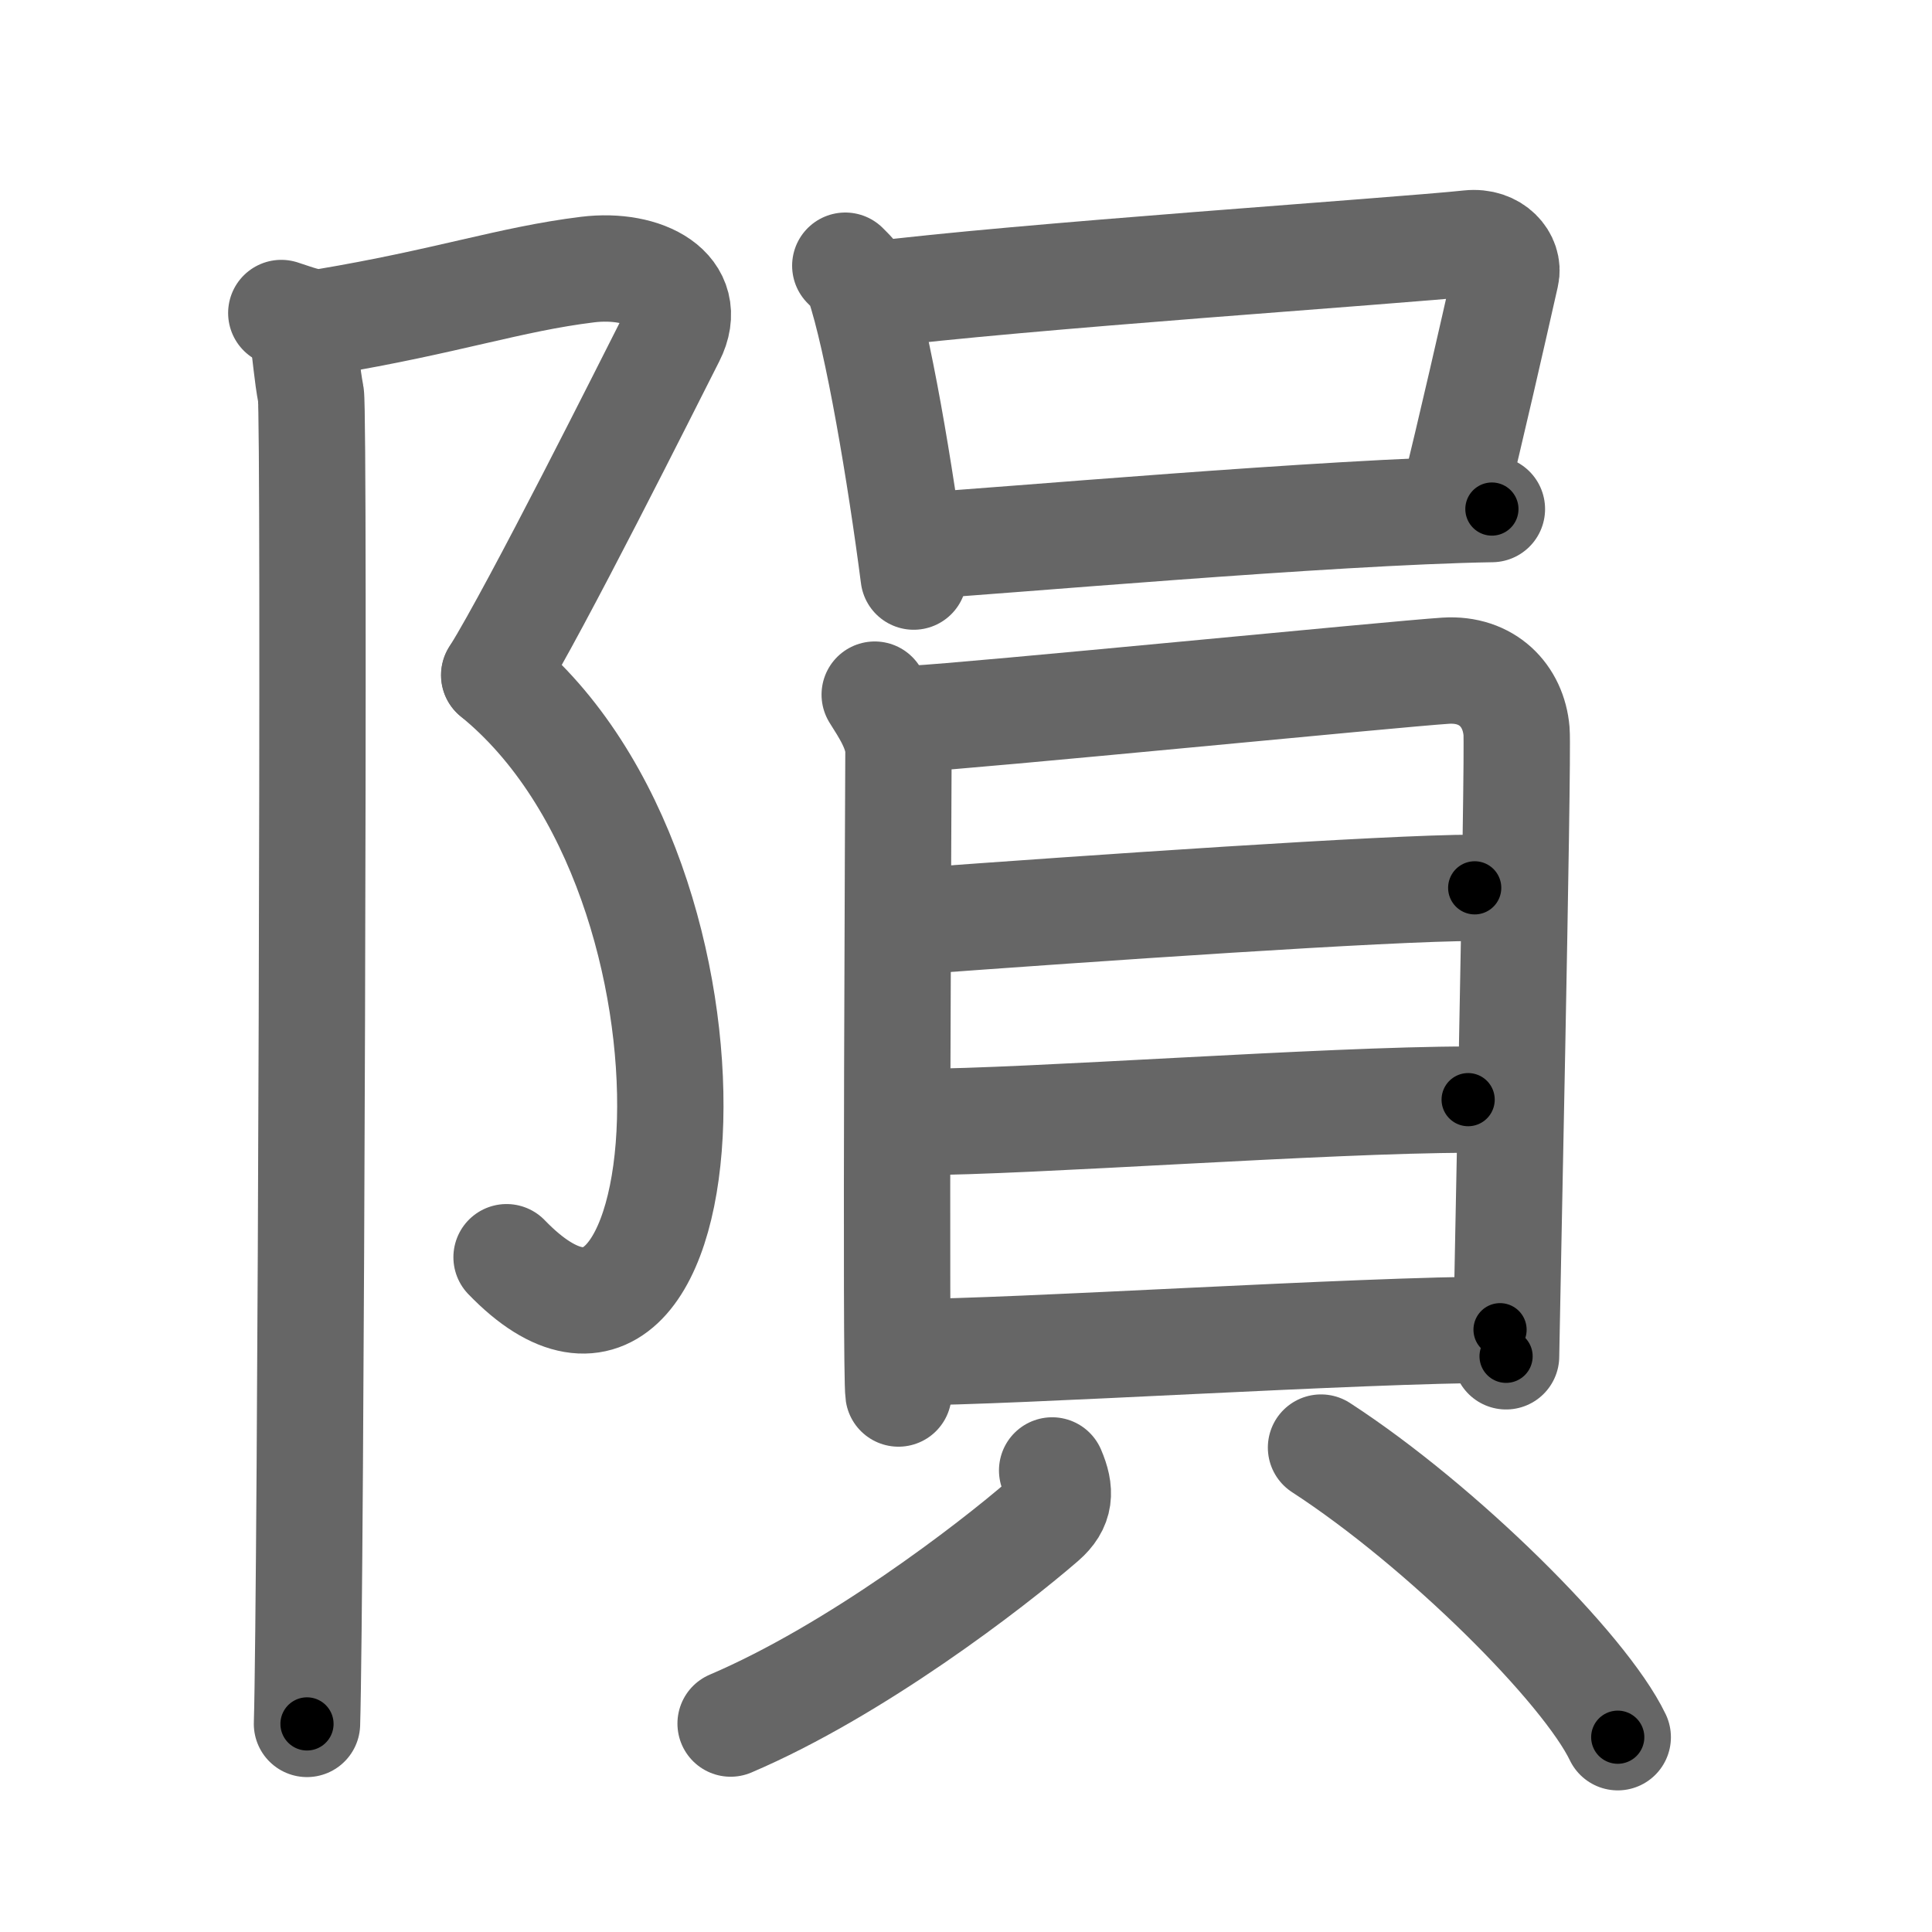 <svg xmlns="http://www.w3.org/2000/svg" viewBox="0 0 109 109" id="9695"><g fill="none" stroke="#666" stroke-width="6" stroke-linecap="round" stroke-linejoin="round"><g><g><path d="M15.87,17.66c0.83,0.26,1.66,0.63,2.46,0.5c6.93-1.16,10.43-2.41,14.81-2.95c3.24-0.4,6.12,1.15,4.76,3.83c-1.36,2.68-7.63,15.21-10.01,19.05" /><path d="M27.88,38.09c14.37,11.66,11.87,44.41,0.7,32.84" /><path d="M17.04,18.53c0.21,1.47,0.28,2.59,0.5,3.74c0.22,1.15,0,67.8-0.22,74.99" /></g><g><g><path d="M47.69,14.99c0.31,0.32,0.63,0.59,0.76,0.99c1.08,3.19,2.36,10.83,3.1,16.55" /><path d="M49.12,16.65c8.18-1.05,29.87-2.5,33.77-2.92c1.42-0.15,2.28,0.91,2.07,1.8c-0.84,3.72-1.83,8.08-3.08,13.22" /><path d="M51.7,30.81c4.58-0.27,23.27-1.94,32.47-2.09" /></g><g><g><path d="M49.35,39.19c0.55,0.88,1.34,2.04,1.34,3.22c0,1.18-0.18,35.03,0,36.21" /><path d="M51.6,40.55c3.09-0.15,27.15-2.53,29.96-2.71c2.35-0.15,3.83,1.41,4,3.41c0.12,1.4-0.59,34.38-0.59,35.27" /><path d="M51.55,51.98c9.96-0.73,26.69-1.89,31.65-1.89" /><path d="M51.8,63.3c6.14,0,23.08-1.26,31.03-1.26" /><path d="M51.1,76.29c6.14,0,25.58-1.27,33.53-1.27" /></g><g><path d="M59.36,82.96c0.5,1.17,0.48,1.99-0.5,2.84c-2.98,2.58-10.61,8.44-17.64,11.44" /><path d="M74.53,81.67c6.82,4.43,14.88,12.46,16.74,16.34" /></g></g></g></g></g><g fill="none" stroke="#000" stroke-width="3" stroke-linecap="round" stroke-linejoin="round"><path d="M15.87,17.66c0.83,0.26,1.66,0.63,2.46,0.5c6.93-1.16,10.43-2.41,14.81-2.95c3.24-0.4,6.12,1.15,4.76,3.83c-1.36,2.68-7.63,15.21-10.01,19.05" stroke-dasharray="46.904" stroke-dashoffset="46.904"><animate attributeName="stroke-dashoffset" values="46.904;46.904;0" dur="0.469s" fill="freeze" begin="0s;9695.click" /></path><path d="M27.88,38.09c14.37,11.66,11.87,44.41,0.7,32.84" stroke-dasharray="45.231" stroke-dashoffset="45.231"><animate attributeName="stroke-dashoffset" values="45.231" fill="freeze" begin="9695.click" /><animate attributeName="stroke-dashoffset" values="45.231;45.231;0" keyTimes="0;0.509;1" dur="0.921s" fill="freeze" begin="0s;9695.click" /></path><path d="M17.04,18.53c0.21,1.47,0.28,2.59,0.5,3.74c0.22,1.15,0,67.8-0.22,74.99" stroke-dasharray="78.767" stroke-dashoffset="78.767"><animate attributeName="stroke-dashoffset" values="78.767" fill="freeze" begin="9695.click" /><animate attributeName="stroke-dashoffset" values="78.767;78.767;0" keyTimes="0;0.609;1" dur="1.513s" fill="freeze" begin="0s;9695.click" /></path><path d="M47.69,14.99c0.31,0.32,0.63,0.59,0.76,0.99c1.08,3.19,2.36,10.83,3.1,16.55" stroke-dasharray="18.117" stroke-dashoffset="18.117"><animate attributeName="stroke-dashoffset" values="18.117" fill="freeze" begin="9695.click" /><animate attributeName="stroke-dashoffset" values="18.117;18.117;0" keyTimes="0;0.893;1" dur="1.694s" fill="freeze" begin="0s;9695.click" /></path><path d="M49.12,16.65c8.18-1.05,29.87-2.5,33.77-2.92c1.42-0.15,2.28,0.91,2.07,1.8c-0.84,3.72-1.83,8.08-3.08,13.22" stroke-dasharray="50.674" stroke-dashoffset="50.674"><animate attributeName="stroke-dashoffset" values="50.674" fill="freeze" begin="9695.click" /><animate attributeName="stroke-dashoffset" values="50.674;50.674;0" keyTimes="0;0.77;1" dur="2.201s" fill="freeze" begin="0s;9695.click" /></path><path d="M51.7,30.81c4.58-0.27,23.27-1.94,32.47-2.09" stroke-dasharray="32.542" stroke-dashoffset="32.542"><animate attributeName="stroke-dashoffset" values="32.542" fill="freeze" begin="9695.click" /><animate attributeName="stroke-dashoffset" values="32.542;32.542;0" keyTimes="0;0.871;1" dur="2.526s" fill="freeze" begin="0s;9695.click" /></path><path d="M49.35,39.19c0.55,0.88,1.34,2.04,1.34,3.22c0,1.18-0.18,35.03,0,36.21" stroke-dasharray="39.748" stroke-dashoffset="39.748"><animate attributeName="stroke-dashoffset" values="39.748" fill="freeze" begin="9695.click" /><animate attributeName="stroke-dashoffset" values="39.748;39.748;0" keyTimes="0;0.864;1" dur="2.923s" fill="freeze" begin="0s;9695.click" /></path><path d="M51.6,40.55c3.09-0.15,27.15-2.53,29.96-2.71c2.35-0.15,3.83,1.41,4,3.41c0.12,1.4-0.59,34.38-0.59,35.27" stroke-dasharray="71.242" stroke-dashoffset="71.242"><animate attributeName="stroke-dashoffset" values="71.242" fill="freeze" begin="9695.click" /><animate attributeName="stroke-dashoffset" values="71.242;71.242;0" keyTimes="0;0.845;1" dur="3.459s" fill="freeze" begin="0s;9695.click" /></path><path d="M51.55,51.98c9.96-0.73,26.69-1.89,31.65-1.89" stroke-dasharray="31.711" stroke-dashoffset="31.711"><animate attributeName="stroke-dashoffset" values="31.711" fill="freeze" begin="9695.click" /><animate attributeName="stroke-dashoffset" values="31.711;31.711;0" keyTimes="0;0.916;1" dur="3.776s" fill="freeze" begin="0s;9695.click" /></path><path d="M51.8,63.3c6.14,0,23.08-1.26,31.03-1.26" stroke-dasharray="31.059" stroke-dashoffset="31.059"><animate attributeName="stroke-dashoffset" values="31.059" fill="freeze" begin="9695.click" /><animate attributeName="stroke-dashoffset" values="31.059;31.059;0" keyTimes="0;0.924;1" dur="4.087s" fill="freeze" begin="0s;9695.click" /></path><path d="M51.1,76.29c6.14,0,25.58-1.27,33.53-1.27" stroke-dasharray="33.557" stroke-dashoffset="33.557"><animate attributeName="stroke-dashoffset" values="33.557" fill="freeze" begin="9695.click" /><animate attributeName="stroke-dashoffset" values="33.557;33.557;0" keyTimes="0;0.924;1" dur="4.423s" fill="freeze" begin="0s;9695.click" /></path><path d="M59.36,82.96c0.5,1.17,0.48,1.99-0.5,2.84c-2.98,2.58-10.61,8.44-17.64,11.44" stroke-dasharray="24.248" stroke-dashoffset="24.248"><animate attributeName="stroke-dashoffset" values="24.248" fill="freeze" begin="9695.click" /><animate attributeName="stroke-dashoffset" values="24.248;24.248;0" keyTimes="0;0.948;1" dur="4.665s" fill="freeze" begin="0s;9695.click" /></path><path d="M74.53,81.67c6.82,4.43,14.88,12.46,16.74,16.34" stroke-dasharray="23.568" stroke-dashoffset="23.568"><animate attributeName="stroke-dashoffset" values="23.568" fill="freeze" begin="9695.click" /><animate attributeName="stroke-dashoffset" values="23.568;23.568;0" keyTimes="0;0.952;1" dur="4.901s" fill="freeze" begin="0s;9695.click" /></path></g></svg>